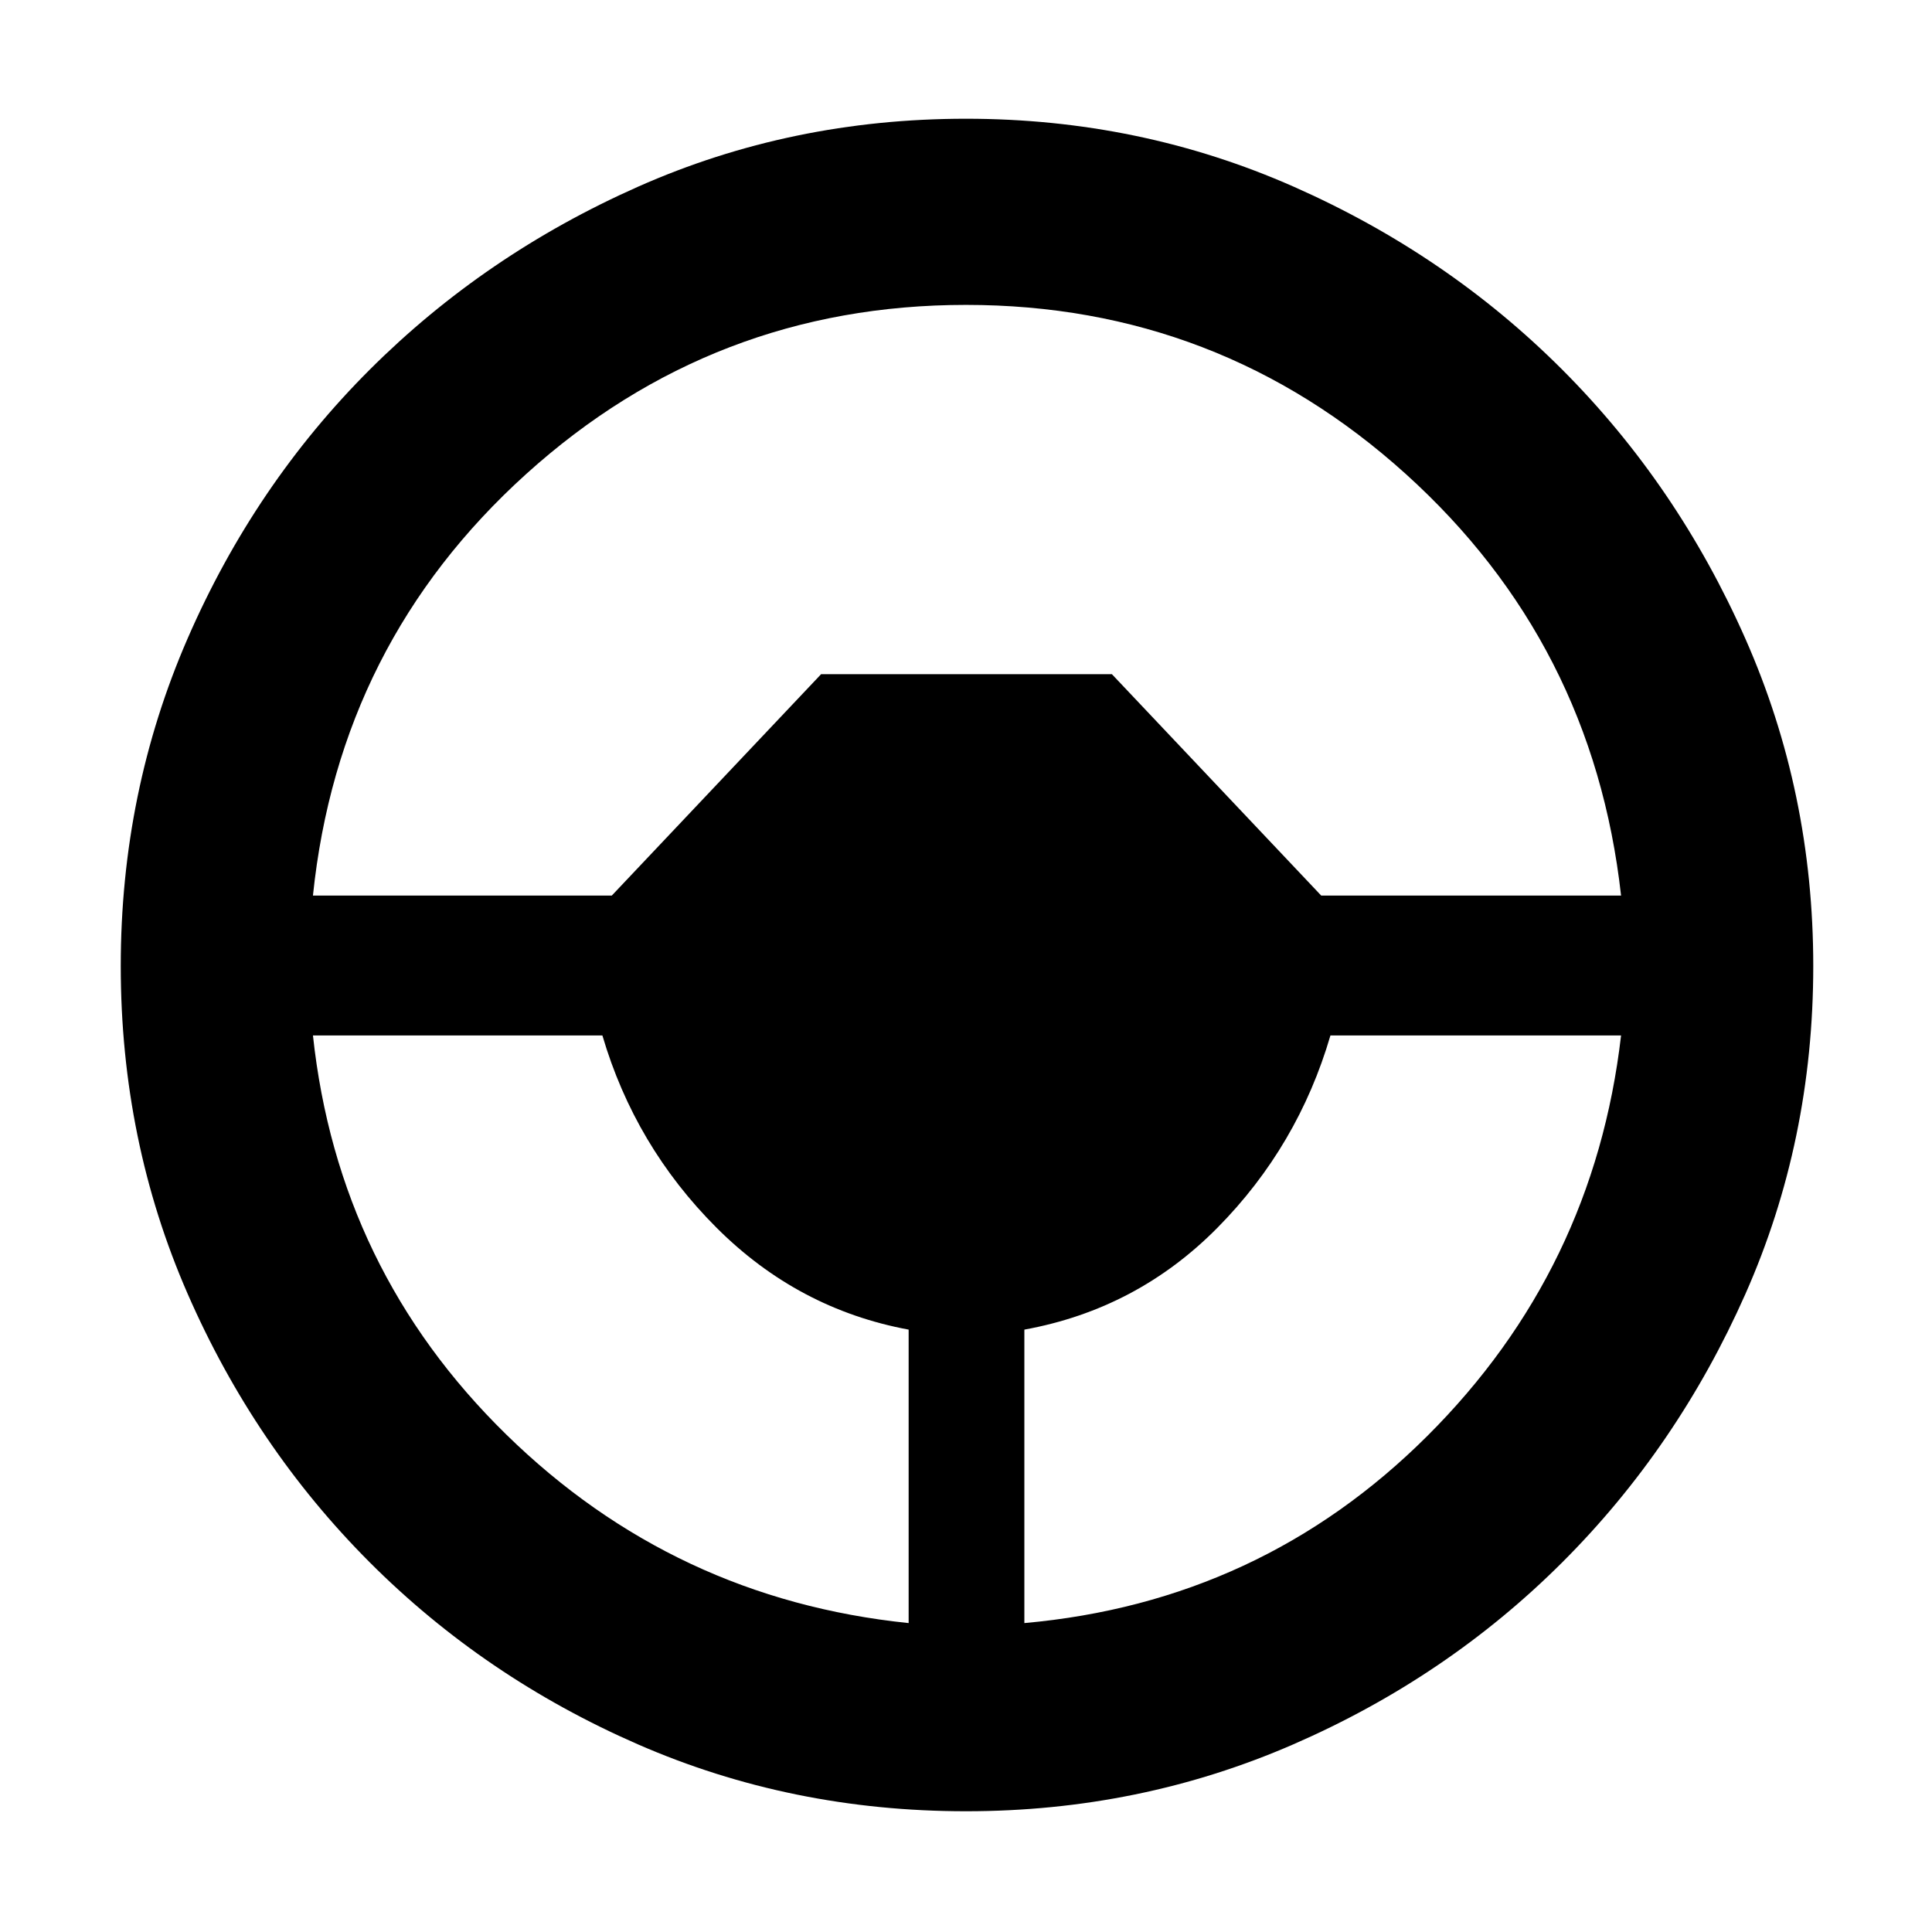 <svg xmlns="http://www.w3.org/2000/svg" height="48" viewBox="0 -960 960 960" width="48"><path d="M480-60q-86.91 0-163.07-33.26-76.15-33.27-133.29-90.5Q126.5-241 93.25-317.09 60-393.17 60-480q0-86.41 33.26-162.82 33.27-76.4 90.5-133.54Q241-833.5 317.09-867.25 393.17-901 480-901q86.41 0 162.82 33.76 76.4 33.77 133.54 91Q833.5-719 867.25-642.66 901-566.33 901-480q0 86.91-33.76 163.07-33.77 76.15-91 133.29Q719-126.5 642.66-93.25 566.33-60 480-60Zm-28.5-93.5v-145.82Q396.5-309.5 356-350t-56.68-95.5H155.5q12.5 116.5 96 198.25t200 93.75Zm57.5 0q117.5-10.5 200.25-93t96.25-199H661.09Q645-390.5 605-350t-96 50.68v145.82ZM155.5-515H304l104-110h144.5l104 110h149q-14-125.5-107-209.5t-218.5-84q-125.5 0-218.5 84T155.5-515Z"/></svg>